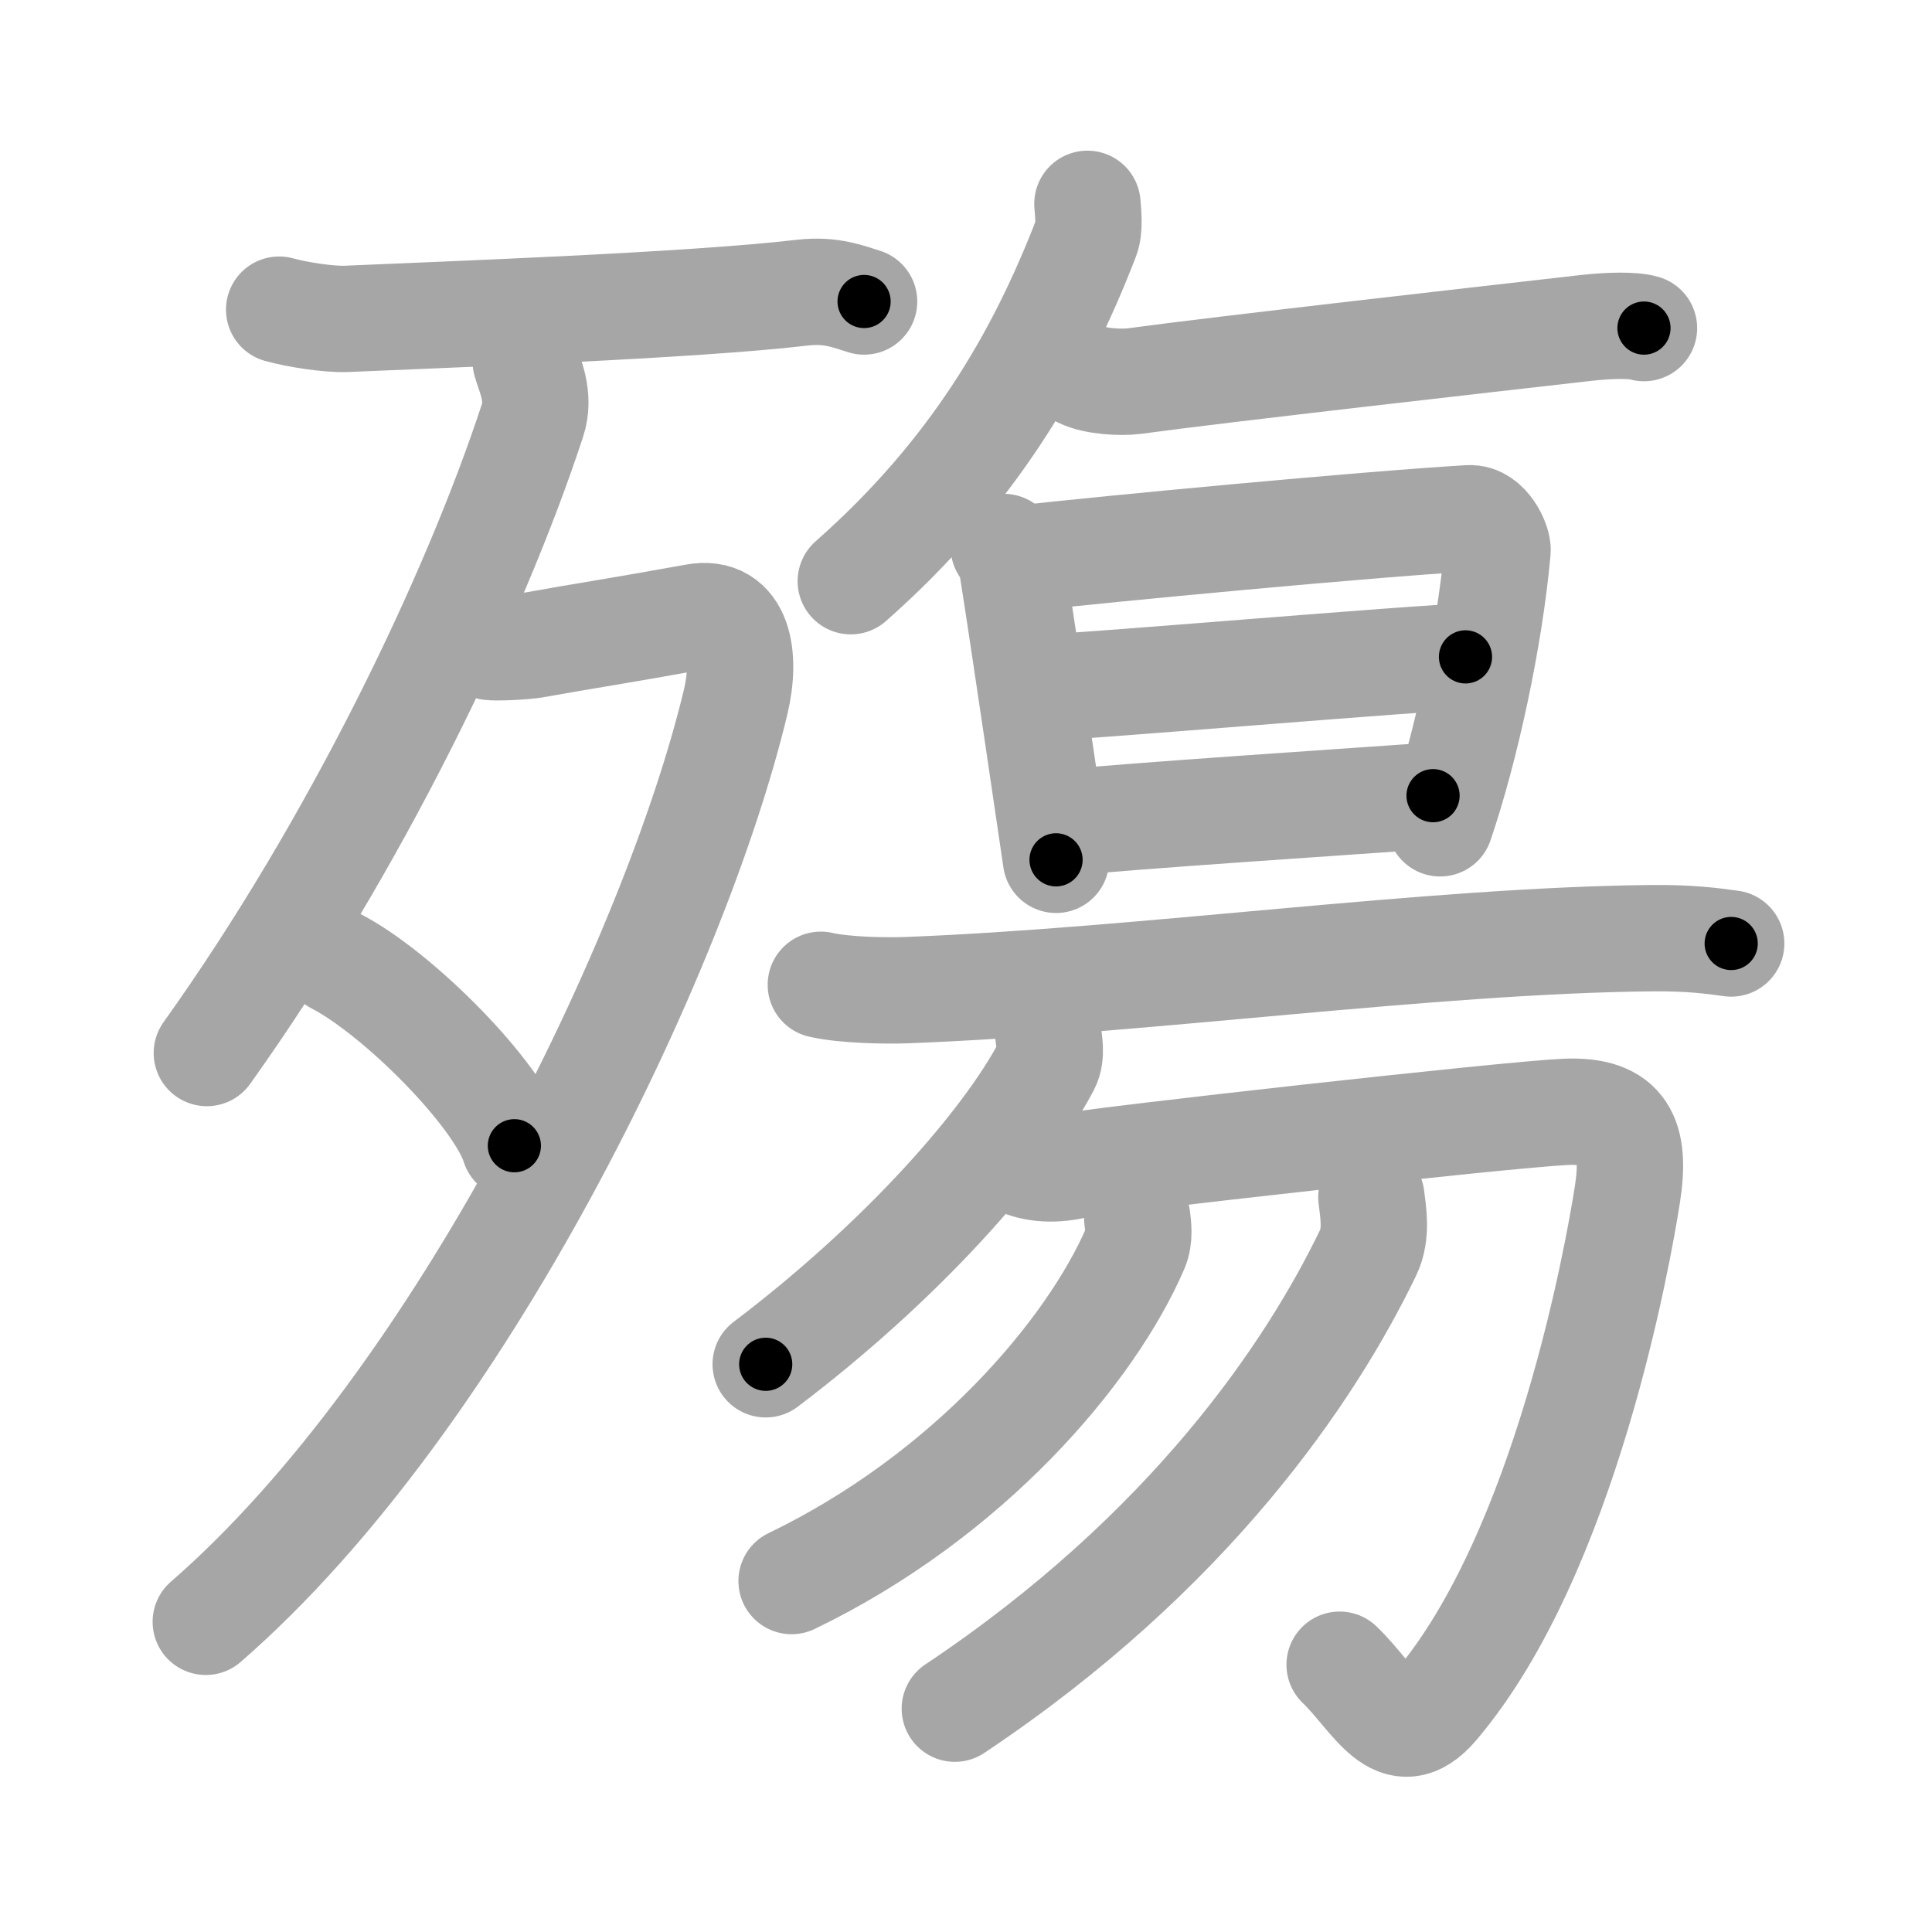 <svg xmlns="http://www.w3.org/2000/svg" viewBox="0 0 109 109" id="6ba4"><g fill="none" stroke="#a6a6a6" stroke-width="6" stroke-linecap="round" stroke-linejoin="round"><g><g><g><path d="M15.75,17.47c1,0.28,2.79,0.56,3.8,0.52C25,17.75,39,17.25,45.28,16.51c1.64-0.19,2.64,0.25,3.47,0.5" /></g><g><path d="M29.66,20.39c0.2,0.73,0.84,1.96,0.38,3.34C26.75,33.75,20,47.75,11.67,59.41" /><path d="M27.64,36.5c0.26,0.05,1.89,0,2.64-0.14c2.47-0.45,4.7-0.78,8.93-1.55c2.49-0.46,2.91,2.23,2.29,4.81C38.11,53.76,26,79,11.61,91.5" /><path d="M18.96,54.23c3.55,1.84,9.17,7.55,10.06,10.41" /></g></g><g><g><path d="M61.35,11.5c0.04,0.48,0.14,1.38-0.07,1.92C58.67,20.18,54.89,26.71,48,32.79" /><path d="M61,21.14c0.76,0.38,2.24,0.46,3,0.36c4.82-0.66,20.15-2.39,25.5-3c1.25-0.14,2.62-0.18,3.25,0.01" /></g><g><g><g><path d="M56.63,30.86c0.24,0.4,0.4,0.61,0.48,1.13c0.59,3.68,2.39,15.99,2.47,16.52" /><path d="M57.7,31.5c4.62-0.52,19.26-1.91,25.18-2.26c1.03-0.06,1.65,1.42,1.61,1.82c-0.45,4.96-1.8,11.17-3.24,15.39" /><path d="M58.63,38.8c1.83,0,21.97-1.74,24.05-1.74" /><path d="M59.86,46.44c3.73-0.39,16.34-1.22,20.99-1.55" /></g><g><path d="M46.31,55.56c1.28,0.3,3.62,0.35,4.89,0.3c13.28-0.51,29.55-2.81,42-2.93c2.13-0.02,3.4,0.15,4.47,0.3" /></g></g><g><g><path d="M59.13,58.23c0.04,0.47,0.24,1.27-0.08,1.89c-2.3,4.38-8.15,11.02-15.85,16.85" /><path d="M57.29,65.46c0.83,0.45,2,0.61,3.34,0.3c1.33-0.3,24.34-2.88,27.68-3.03c3.34-0.15,4,1.51,3.5,4.69C91.31,70.6,88.33,87.62,81,96.24c-2.21,2.59-3.45-0.43-5.42-2.32" /></g><path d="M64.16,68.72c0.05,0.42,0.15,1.1-0.1,1.69c-2.52,5.85-9.44,13.99-19.4,18.79" /><path d="M77.37,67.54c0.09,0.78,0.34,2.06-0.18,3.13c-3.25,6.74-10.07,16.89-23.32,25.73" /></g></g></g></g></g><g fill="none" stroke="#000" stroke-width="3" stroke-linecap="round" stroke-linejoin="round"><path d="M15.75,17.47c1,0.28,2.79,0.56,3.8,0.52C25,17.75,39,17.25,45.28,16.51c1.64-0.19,2.64,0.25,3.47,0.5" stroke-dasharray="33.165" stroke-dashoffset="33.165"><animate attributeName="stroke-dashoffset" values="33.165;33.165;0" dur="0.332s" fill="freeze" begin="0s;6ba4.click" /></path><path d="M29.66,20.39c0.2,0.73,0.84,1.96,0.38,3.34C26.75,33.75,20,47.75,11.67,59.41" stroke-dasharray="43.699" stroke-dashoffset="43.699"><animate attributeName="stroke-dashoffset" values="43.699" fill="freeze" begin="6ba4.click" /><animate attributeName="stroke-dashoffset" values="43.699;43.699;0" keyTimes="0;0.432;1" dur="0.769s" fill="freeze" begin="0s;6ba4.click" /></path><path d="M27.64,36.5c0.26,0.05,1.89,0,2.64-0.14c2.47-0.45,4.7-0.78,8.93-1.55c2.49-0.46,2.91,2.23,2.29,4.81C38.11,53.76,26,79,11.61,91.5" stroke-dasharray="78.827" stroke-dashoffset="78.827"><animate attributeName="stroke-dashoffset" values="78.827" fill="freeze" begin="6ba4.click" /><animate attributeName="stroke-dashoffset" values="78.827;78.827;0" keyTimes="0;0.565;1" dur="1.362s" fill="freeze" begin="0s;6ba4.click" /></path><path d="M18.96,54.23c3.55,1.84,9.17,7.55,10.06,10.41" stroke-dasharray="14.687" stroke-dashoffset="14.687"><animate attributeName="stroke-dashoffset" values="14.687" fill="freeze" begin="6ba4.click" /><animate attributeName="stroke-dashoffset" values="14.687;14.687;0" keyTimes="0;0.822;1" dur="1.656s" fill="freeze" begin="0s;6ba4.click" /></path><path d="M61.35,11.5c0.04,0.48,0.14,1.38-0.07,1.92C58.67,20.18,54.89,26.71,48,32.79" stroke-dasharray="25.665" stroke-dashoffset="25.665"><animate attributeName="stroke-dashoffset" values="25.665" fill="freeze" begin="6ba4.click" /><animate attributeName="stroke-dashoffset" values="25.665;25.665;0" keyTimes="0;0.866;1" dur="1.913s" fill="freeze" begin="0s;6ba4.click" /></path><path d="M61,21.14c0.76,0.38,2.24,0.46,3,0.36c4.82-0.66,20.15-2.39,25.5-3c1.25-0.14,2.62-0.18,3.25,0.01" stroke-dasharray="31.995" stroke-dashoffset="31.995"><animate attributeName="stroke-dashoffset" values="31.995" fill="freeze" begin="6ba4.click" /><animate attributeName="stroke-dashoffset" values="31.995;31.995;0" keyTimes="0;0.857;1" dur="2.233s" fill="freeze" begin="0s;6ba4.click" /></path><path d="M56.63,30.86c0.24,0.4,0.4,0.61,0.48,1.13c0.59,3.68,2.39,15.99,2.47,16.52" stroke-dasharray="17.944" stroke-dashoffset="17.944"><animate attributeName="stroke-dashoffset" values="17.944" fill="freeze" begin="6ba4.click" /><animate attributeName="stroke-dashoffset" values="17.944;17.944;0" keyTimes="0;0.926;1" dur="2.412s" fill="freeze" begin="0s;6ba4.click" /></path><path d="M57.7,31.5c4.62-0.52,19.26-1.91,25.18-2.26c1.03-0.06,1.65,1.42,1.61,1.82c-0.45,4.96-1.8,11.17-3.24,15.39" stroke-dasharray="43.694" stroke-dashoffset="43.694"><animate attributeName="stroke-dashoffset" values="43.694" fill="freeze" begin="6ba4.click" /><animate attributeName="stroke-dashoffset" values="43.694;43.694;0" keyTimes="0;0.847;1" dur="2.849s" fill="freeze" begin="0s;6ba4.click" /></path><path d="M58.63,38.8c1.83,0,21.97-1.74,24.05-1.74" stroke-dasharray="24.115" stroke-dashoffset="24.115"><animate attributeName="stroke-dashoffset" values="24.115" fill="freeze" begin="6ba4.click" /><animate attributeName="stroke-dashoffset" values="24.115;24.115;0" keyTimes="0;0.922;1" dur="3.09s" fill="freeze" begin="0s;6ba4.click" /></path><path d="M59.86,46.44c3.73-0.39,16.34-1.22,20.99-1.55" stroke-dasharray="21.049" stroke-dashoffset="21.049"><animate attributeName="stroke-dashoffset" values="21.049" fill="freeze" begin="6ba4.click" /><animate attributeName="stroke-dashoffset" values="21.049;21.049;0" keyTimes="0;0.936;1" dur="3.3s" fill="freeze" begin="0s;6ba4.click" /></path><path d="M46.31,55.56c1.28,0.3,3.62,0.35,4.89,0.3c13.28-0.51,29.55-2.81,42-2.93c2.13-0.02,3.4,0.15,4.47,0.3" stroke-dasharray="51.506" stroke-dashoffset="51.506"><animate attributeName="stroke-dashoffset" values="51.506" fill="freeze" begin="6ba4.click" /><animate attributeName="stroke-dashoffset" values="51.506;51.506;0" keyTimes="0;0.865;1" dur="3.815s" fill="freeze" begin="0s;6ba4.click" /></path><path d="M59.13,58.23c0.04,0.47,0.24,1.27-0.08,1.89c-2.3,4.38-8.15,11.02-15.85,16.85" stroke-dasharray="25.206" stroke-dashoffset="25.206"><animate attributeName="stroke-dashoffset" values="25.206" fill="freeze" begin="6ba4.click" /><animate attributeName="stroke-dashoffset" values="25.206;25.206;0" keyTimes="0;0.938;1" dur="4.067s" fill="freeze" begin="0s;6ba4.click" /></path><path d="M57.29,65.46c0.83,0.45,2,0.61,3.34,0.3c1.33-0.3,24.34-2.88,27.68-3.03c3.34-0.15,4,1.51,3.5,4.69C91.31,70.6,88.33,87.62,81,96.24c-2.21,2.59-3.45-0.43-5.42-2.32" stroke-dasharray="76.725" stroke-dashoffset="76.725"><animate attributeName="stroke-dashoffset" values="76.725" fill="freeze" begin="6ba4.click" /><animate attributeName="stroke-dashoffset" values="76.725;76.725;0" keyTimes="0;0.876;1" dur="4.644s" fill="freeze" begin="0s;6ba4.click" /></path><path d="M64.16,68.72c0.05,0.42,0.15,1.1-0.1,1.69c-2.52,5.85-9.44,13.99-19.4,18.79" stroke-dasharray="29.232" stroke-dashoffset="29.232"><animate attributeName="stroke-dashoffset" values="29.232" fill="freeze" begin="6ba4.click" /><animate attributeName="stroke-dashoffset" values="29.232;29.232;0" keyTimes="0;0.941;1" dur="4.936s" fill="freeze" begin="0s;6ba4.click" /></path><path d="M77.37,67.54c0.09,0.78,0.34,2.06-0.18,3.13c-3.25,6.74-10.07,16.89-23.32,25.73" stroke-dasharray="38.316" stroke-dashoffset="38.316"><animate attributeName="stroke-dashoffset" values="38.316" fill="freeze" begin="6ba4.click" /><animate attributeName="stroke-dashoffset" values="38.316;38.316;0" keyTimes="0;0.928;1" dur="5.319s" fill="freeze" begin="0s;6ba4.click" /></path></g></svg>